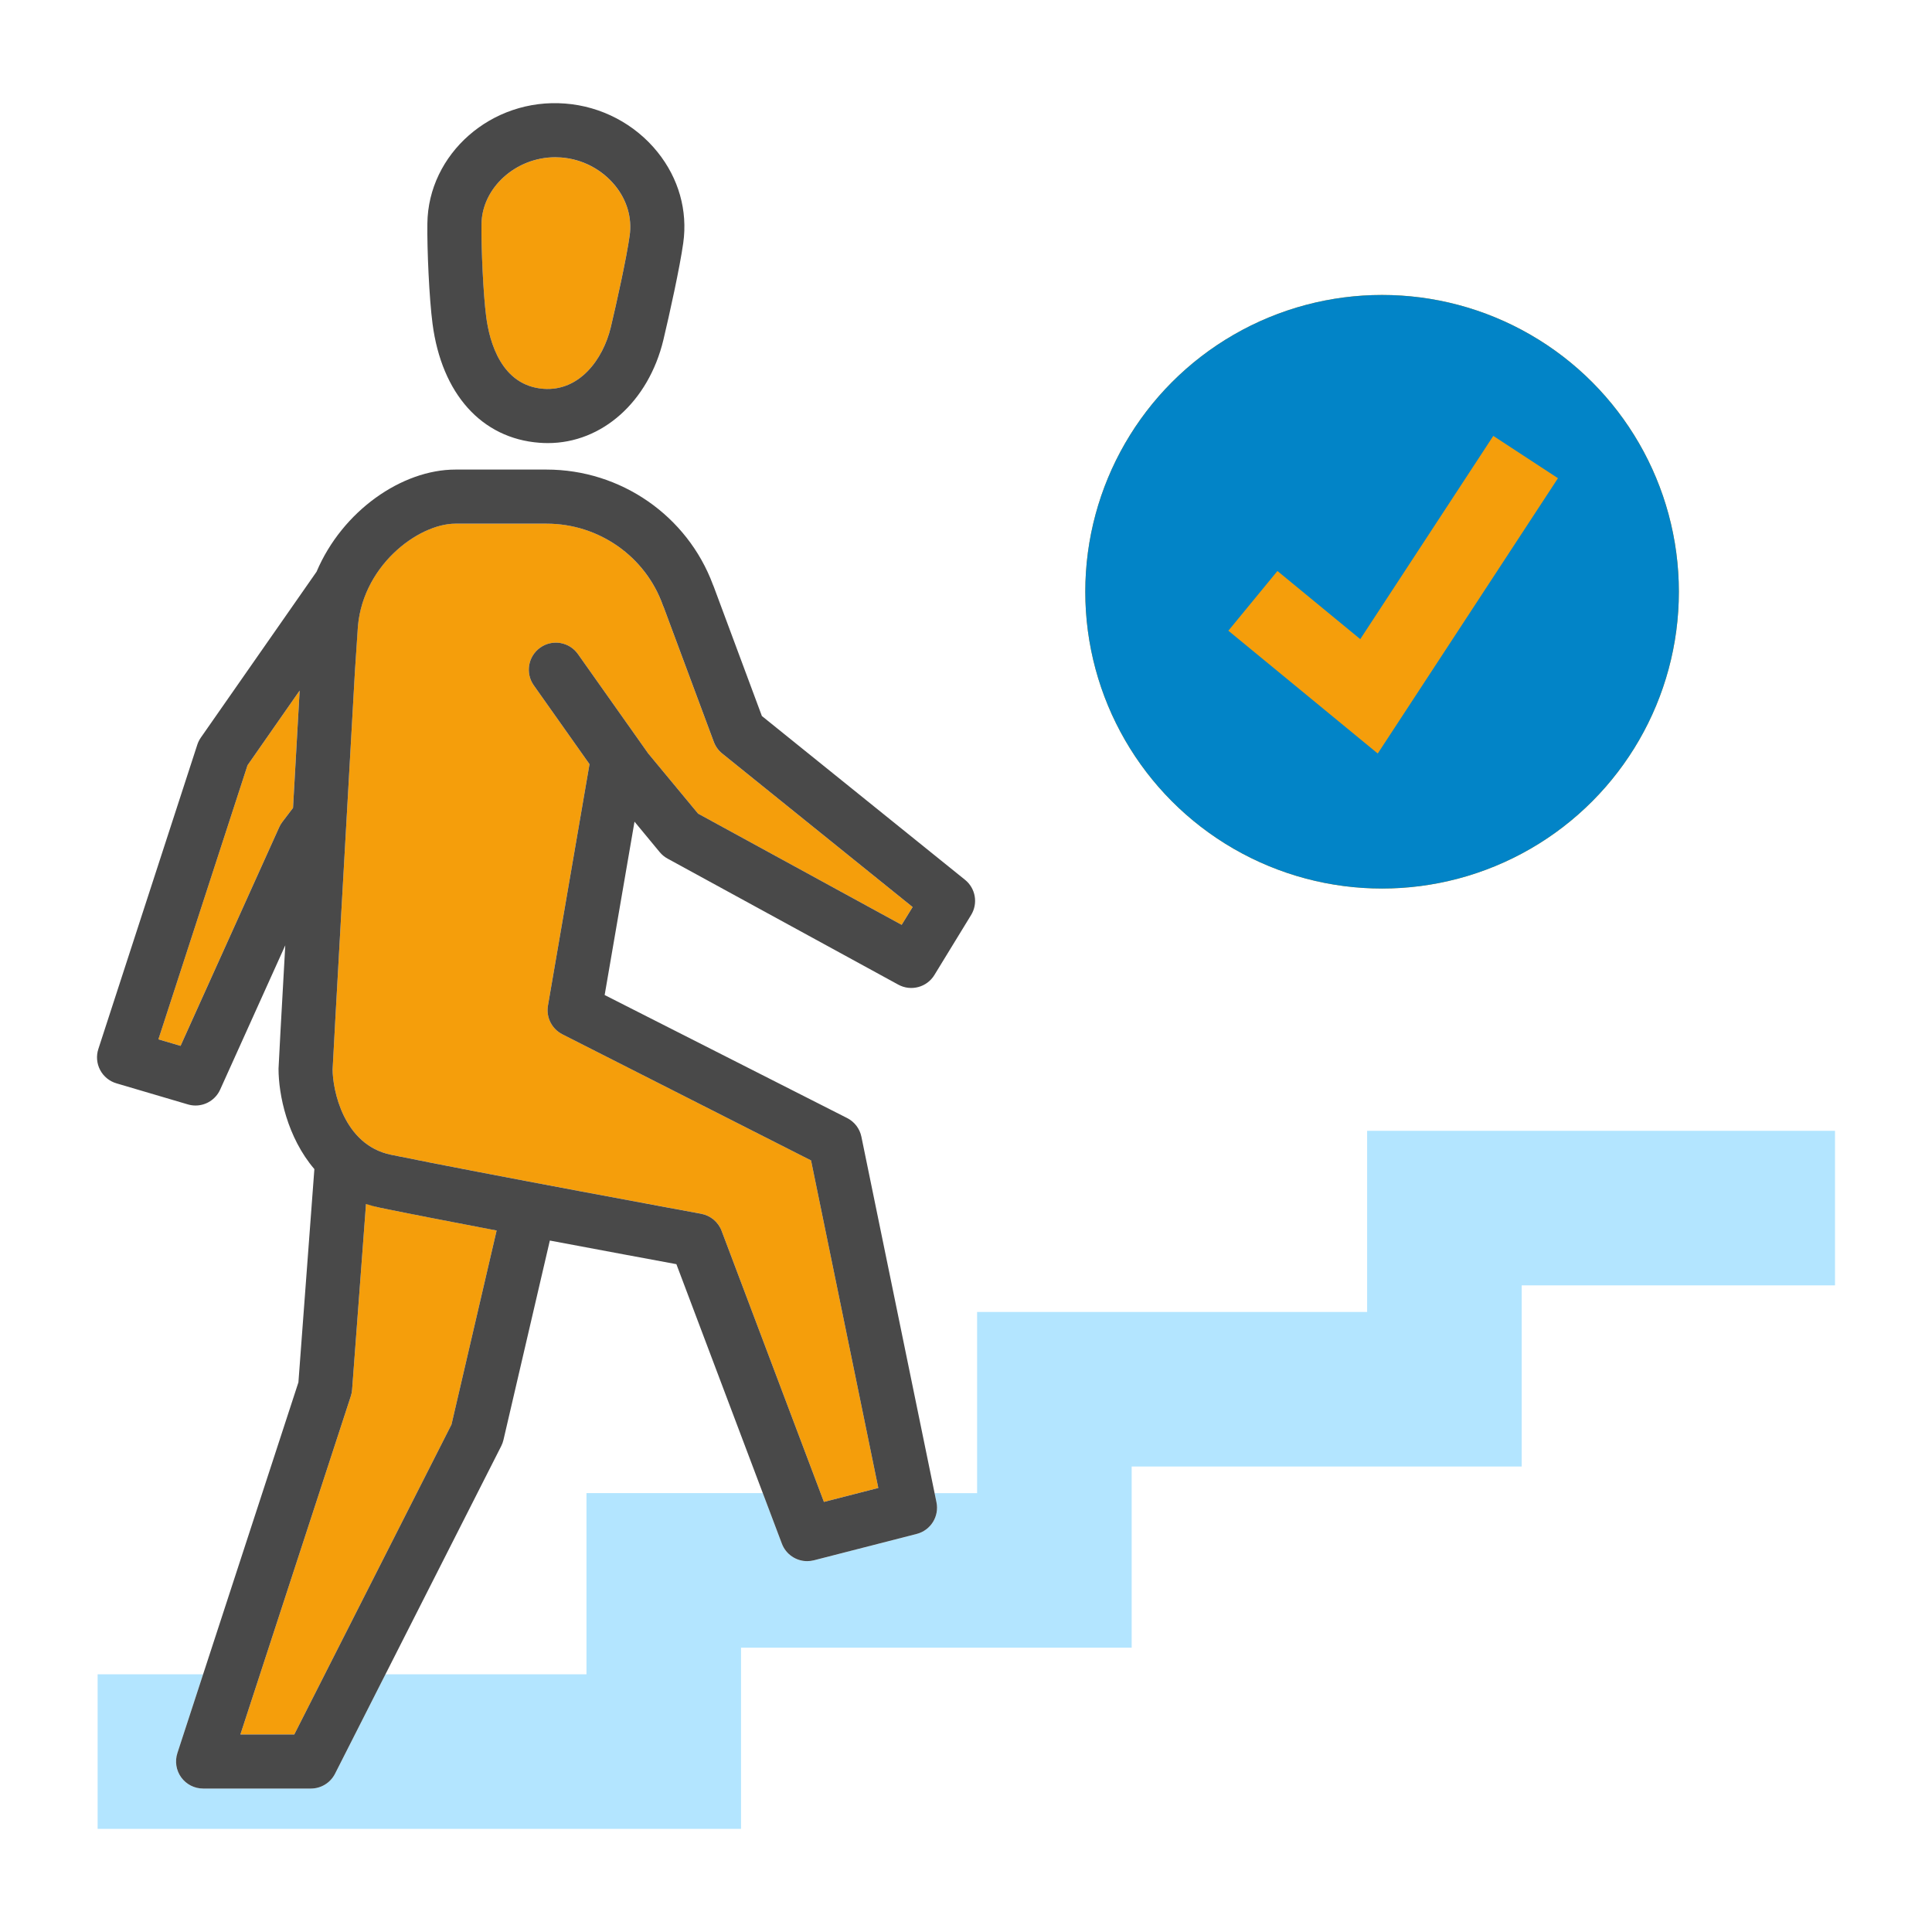 <svg xmlns="http://www.w3.org/2000/svg" enable-background="new 0 0 100 100" viewBox="0 0 100 100" id="Motivation"><path fill="#f59e0b" d="M24.921 11.604c-.018 1.192.091 3.632.243 4.789.173 1.324.789 3.568 2.965 3.733 1.862.138 3.084-1.523 3.483-3.179.292-1.224.818-3.599.979-4.754.128-.904-.134-1.814-.738-2.564-.687-.854-1.711-1.393-2.811-1.476-.102-.008-.202-.012-.302-.012C26.691 8.141 24.941 9.727 24.921 11.604zM18.371 34.743c-.314 5.547-1.137 20.094-1.155 20.608 0 1.031.544 3.91 3.027 4.419 4.598.944 15.937 3.033 16.051 3.054.482.089.883.424 1.056.882l5.296 14.032 2.815-.722-3.481-16.953-12.871-6.528c-.548-.278-.851-.88-.747-1.486l2.151-12.497-2.885-4.081c-.446-.631-.296-1.505.335-1.951.63-.446 1.504-.297 1.951.335l3.635 5.141 2.583 3.117L46.67 47.87l.565-.923L37.378 39c-.196-.158-.345-.366-.433-.602l-2.581-6.936c-.021-.043-.039-.087-.055-.132-.897-2.527-3.315-4.226-6.019-4.226h-4.72c-1.935 0-4.941 2.239-5.066 5.613L18.371 34.743z" class="colorffffff svgShape"></path><circle cx="71.536" cy="30.629" r="15.362" fill="#f59e0b" class="colorffffff svgShape"></circle><circle cx="71.536" cy="30.629" r="15.362" fill="#0284c7" class="color4080ff svgShape"></circle><polygon fill="#f59e0b" points="71.312 39.002 63.58 32.645 66.12 29.555 70.407 33.081 77.293 22.562 80.64 24.752" class="colorffffff svgShape"></polygon><path fill="#494949" d="M34.036,7.873c-1.17-1.456-2.914-2.371-4.781-2.513c-3.822-0.299-7.095,2.615-7.134,6.208c-0.02,1.313,0.093,3.867,0.267,5.189c0.476,3.631,2.543,5.934,5.528,6.16c0.149,0.011,0.297,0.017,0.442,0.017h0c2.806,0,5.207-2.143,5.977-5.334c0.317-1.327,0.853-3.759,1.029-5.018C35.602,10.906,35.13,9.233,34.036,7.873z M32.592,12.192c-0.161,1.155-0.687,3.531-0.979,4.754c-0.399,1.656-1.622,3.317-3.483,3.179c-2.176-0.165-2.792-2.409-2.965-3.733c-0.152-1.156-0.261-3.596-0.243-4.789c0.02-1.877,1.77-3.464,3.82-3.464c0.1,0,0.2,0.004,0.302,0.012c1.1,0.083,2.124,0.621,2.811,1.476C32.458,10.378,32.72,11.288,32.592,12.192z" class="color494949 svgShape"></path><path fill="#f59e0b" d="M14.612 42.547l.554-.731c.119-2.111.238-4.206.343-6.074l-2.698 3.868L8.198 53.795l1.147.338 5.107-11.317C14.496 42.721 14.549 42.63 14.612 42.547zM18.16 72.259l-5.718 17.517h2.79l8.137-16.043 2.336-10.042c-2.309-.44-4.524-.869-6.026-1.178-.263-.054-.494-.142-.733-.222l-.721 9.637C18.217 72.042 18.195 72.152 18.16 72.259z" class="colorffffff svgShape"></path><path fill="#b3e5ff" d="M70.762,58.531v9.376H50.574v9.377h-2.2l0.098,0.476c0.15,0.731-0.3,1.452-1.023,1.638l-5.321,1.365c-0.117,0.03-0.233,0.044-0.349,0.044c-0.57,0-1.1-0.351-1.309-0.906l-0.988-2.618h-9.126v9.377H19.952L17.34,91.81c-0.238,0.47-0.721,0.767-1.249,0.767h-5.579c-0.448,0-0.87-0.215-1.133-0.578c-0.263-0.363-0.337-0.831-0.198-1.257l1.332-4.081H5.053v8h33.303v-9.377h20.219v-9.377h20.188v-9.376l16.217-0.001v-8L70.762,58.531z" class="colorb3ccff svgShape"></path><path fill="#494949" d="M34.147,44.107c0.113,0.136,0.251,0.25,0.407,0.335l11.943,6.524c0.654,0.357,1.476,0.139,1.866-0.498l1.902-3.109c0.367-0.6,0.232-1.379-0.315-1.82l-10.515-8.478l-2.49-6.692c-0.013-0.035-0.027-0.069-0.043-0.103c-1.328-3.572-4.771-5.961-8.611-5.961h-4.72c-2.763,0-5.85,2.136-7.186,5.287l-5.99,8.586c-0.079,0.113-0.14,0.237-0.183,0.368L5.09,54.298c-0.117,0.36-0.083,0.751,0.093,1.085s0.48,0.583,0.843,0.69l3.698,1.091c0.131,0.039,0.265,0.058,0.396,0.058c0.539,0,1.045-0.313,1.276-0.825l3.37-7.467c-0.202,3.597-0.349,6.269-0.349,6.385c0,1.349,0.452,3.554,1.855,5.198l-0.826,11.037l-6.264,19.19c-0.139,0.426-0.065,0.894,0.198,1.257c0.264,0.363,0.685,0.578,1.133,0.578h5.579c0.527,0,1.01-0.296,1.249-0.767l8.603-16.961c0.051-0.101,0.089-0.207,0.115-0.316l2.401-10.32c2.768,0.521,5.317,0.994,6.55,1.222l5.46,14.466c0.209,0.555,0.739,0.906,1.309,0.906c0.115,0,0.232-0.015,0.349-0.044l5.321-1.365c0.723-0.186,1.173-0.906,1.023-1.638l-3.886-18.921c-0.086-0.418-0.358-0.774-0.738-0.967l-12.551-6.367l1.545-8.974L34.147,44.107z M14.612,42.547c-0.063,0.083-0.117,0.174-0.16,0.27L9.346,54.134l-1.147-0.338l4.613-14.186l2.698-3.868c-0.105,1.868-0.224,3.963-0.343,6.074L14.612,42.547z M23.369,73.733l-8.137,16.043h-2.79l5.718-17.517c0.035-0.107,0.057-0.218,0.065-0.33l0.719-9.611c0.234,0.077,0.479,0.143,0.735,0.196c1.502,0.309,3.717,0.738,6.026,1.178L23.369,73.733z M27.628,35.472l2.885,4.081l-2.151,12.497c-0.104,0.605,0.199,1.208,0.747,1.486l12.871,6.528l3.481,16.953l-2.815,0.722L37.35,63.707c-0.173-0.458-0.574-0.793-1.056-0.882c-0.114-0.021-11.453-2.11-16.051-3.054c-2.482-0.51-3.026-3.388-3.027-4.419c0.018-0.514,0.84-15.061,1.155-20.608l0.135-2.026c0.125-3.374,3.131-5.613,5.066-5.613h4.72c2.703,0,5.122,1.698,6.019,4.226c0.016,0.045,0.034,0.089,0.055,0.132l2.581,6.936c0.088,0.236,0.237,0.444,0.433,0.602l9.857,7.947L46.67,47.87l-10.538-5.757l-2.583-3.117l-3.635-5.141c-0.447-0.632-1.321-0.781-1.951-0.335C27.332,33.967,27.182,34.84,27.628,35.472z" class="color494949 svgShape"></path></svg>